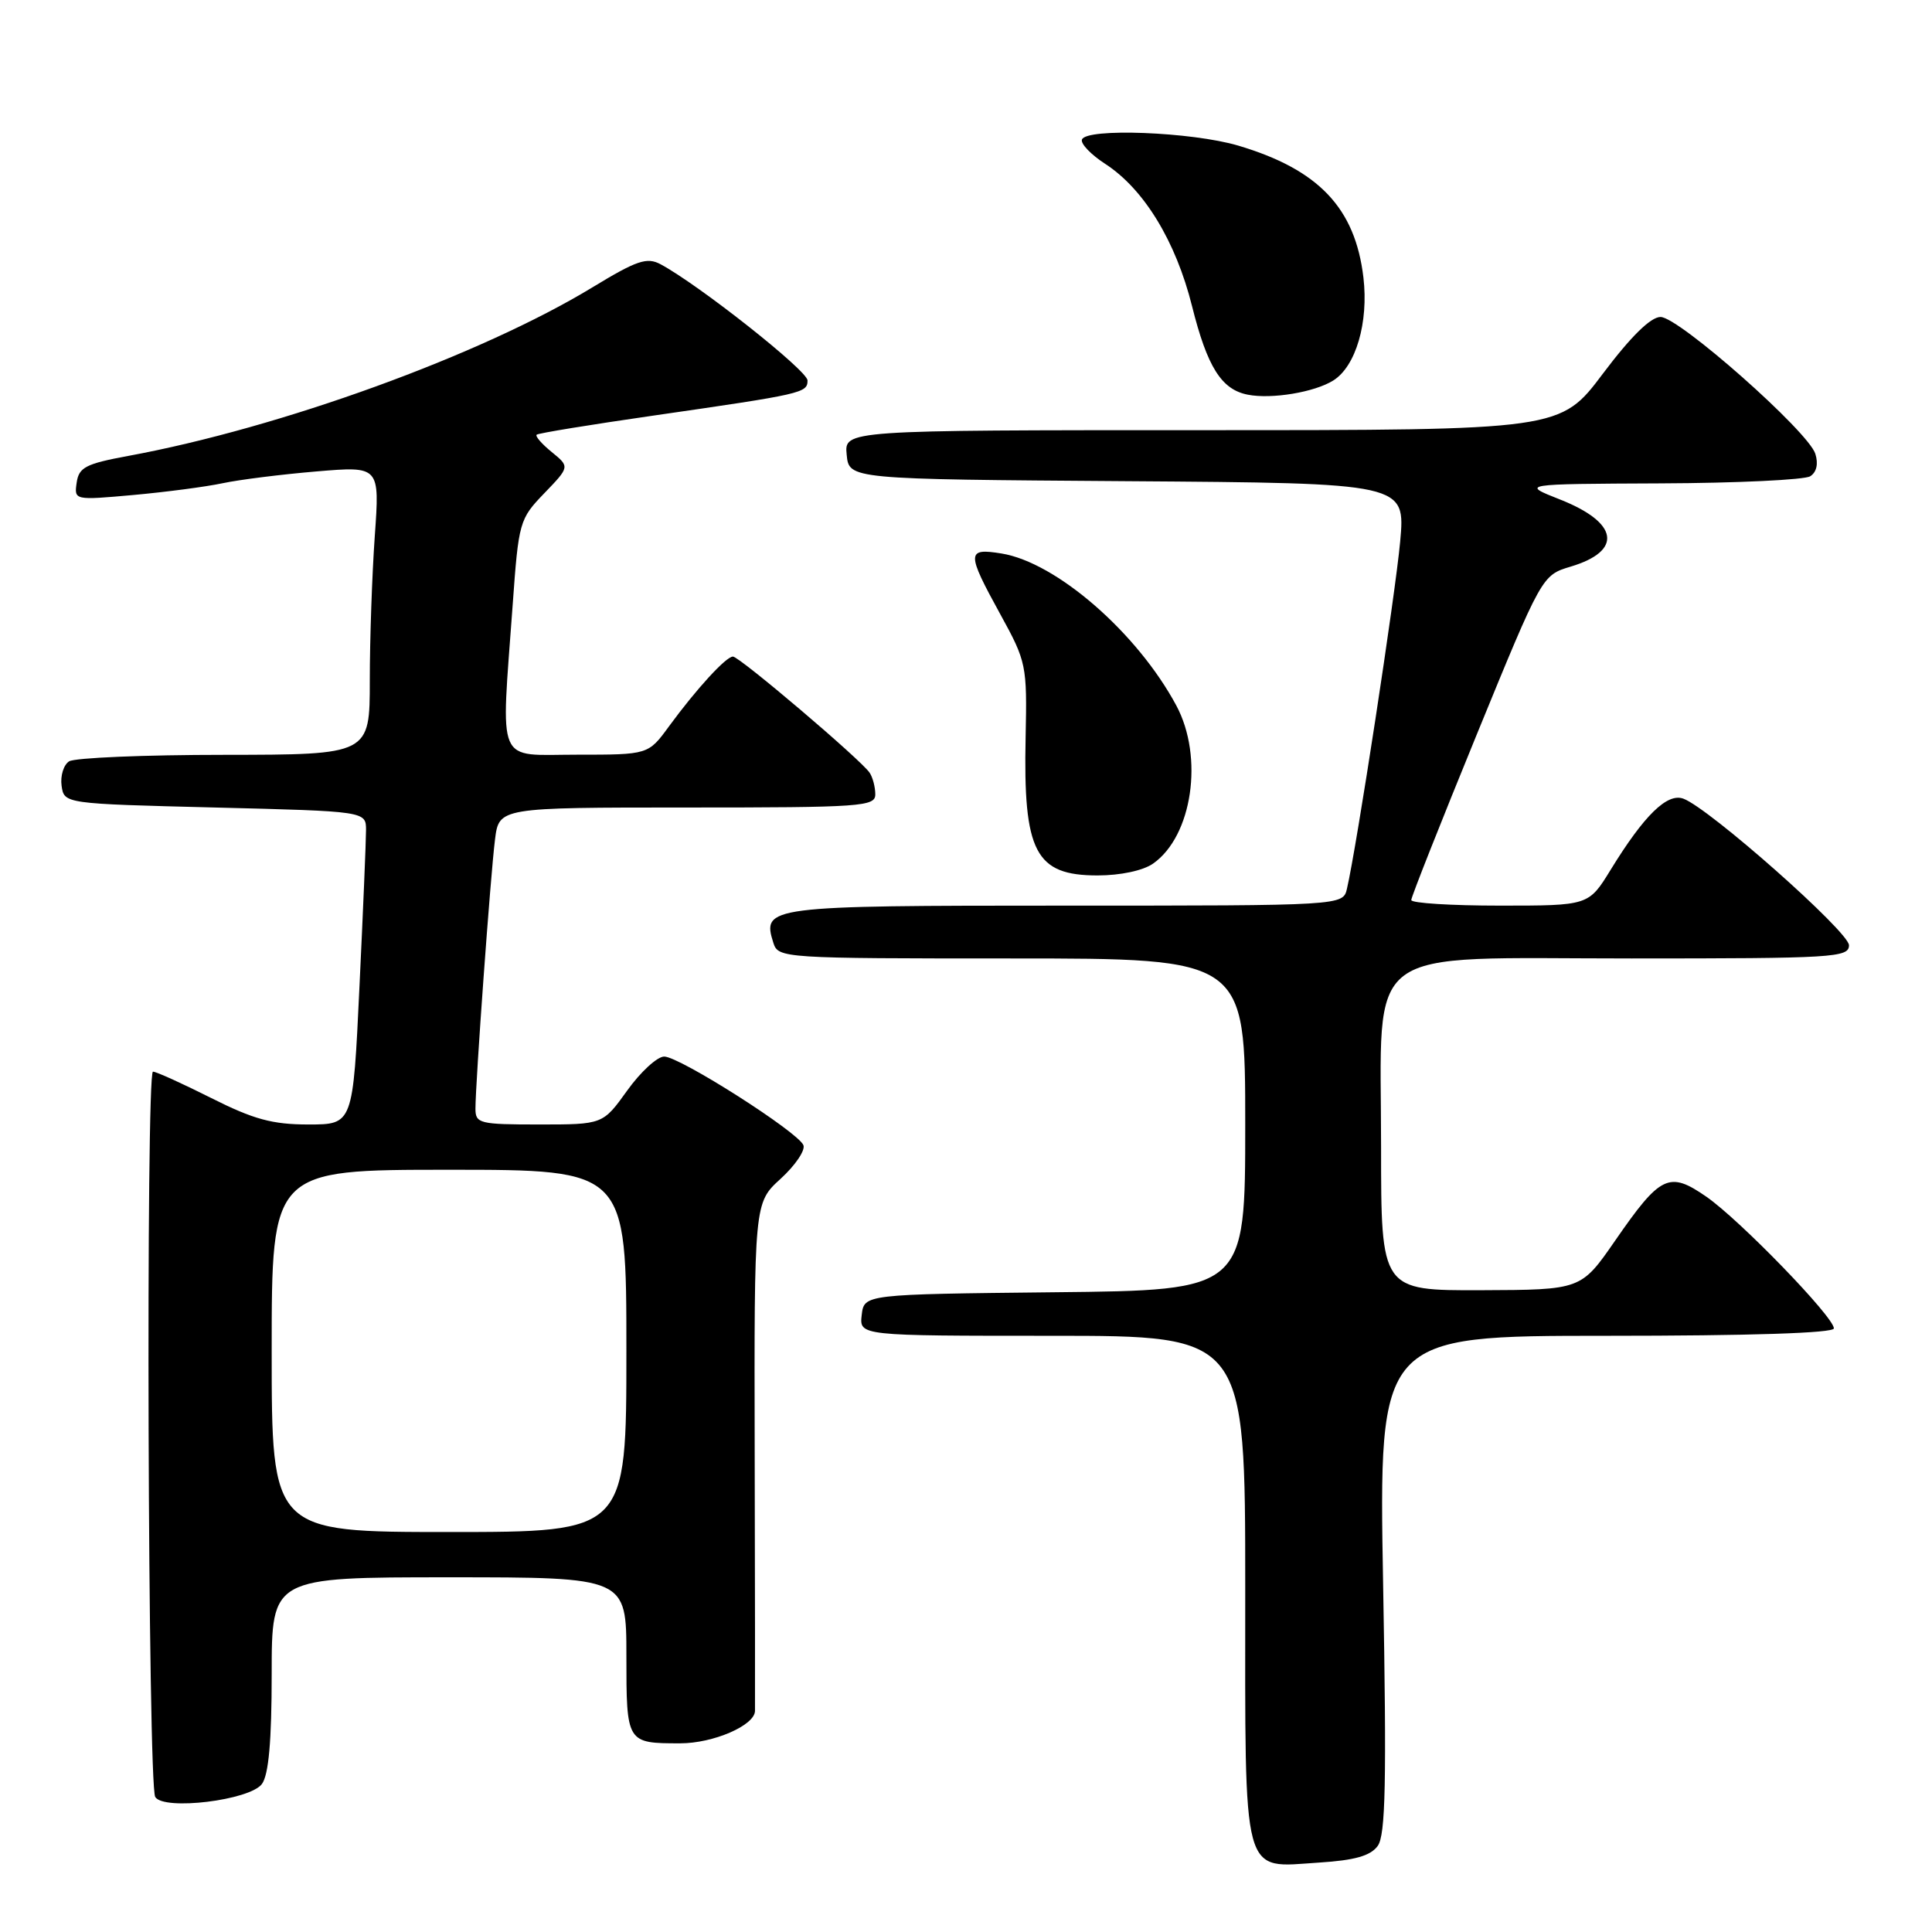 <?xml version="1.0" encoding="UTF-8" standalone="no"?>
<!DOCTYPE svg PUBLIC "-//W3C//DTD SVG 1.1//EN" "http://www.w3.org/Graphics/SVG/1.1/DTD/svg11.dtd" >
<svg xmlns="http://www.w3.org/2000/svg" xmlns:xlink="http://www.w3.org/1999/xlink" version="1.1" viewBox="0 0 256 256">
 <g >
 <path fill="currentColor"
d=" M 182.55 244.60 C 183.60 243.17 183.74 236.18 183.27 209.90 C 182.69 177.00 182.69 177.00 212.84 177.00 C 231.90 177.00 243.00 176.64 243.00 176.02 C 243.00 174.51 230.54 161.65 226.10 158.57 C 221.16 155.15 220.03 155.69 214.00 164.41 C 209.50 170.91 209.50 170.91 196.25 170.96 C 183.00 171.00 183.00 171.00 183.00 151.96 C 183.00 124.75 180.00 127.00 216.19 127.00 C 242.96 127.00 245.00 126.88 245.00 125.25 C 245.00 123.48 226.49 107.10 223.06 105.83 C 220.92 105.03 217.86 108.02 213.42 115.25 C 210.50 120.00 210.50 120.00 198.75 120.00 C 192.29 120.00 187.00 119.67 187.00 119.26 C 187.00 118.85 190.90 109.00 195.66 97.37 C 204.32 76.22 204.32 76.22 208.12 75.08 C 215.07 73.00 214.48 69.25 206.72 66.19 C 201.50 64.13 201.50 64.13 220.00 64.05 C 230.18 64.01 239.11 63.58 239.86 63.11 C 240.71 62.57 240.96 61.46 240.54 60.13 C 239.60 57.16 222.45 42.00 220.03 42.00 C 218.73 42.00 216.10 44.58 212.40 49.50 C 206.76 57.00 206.76 57.00 159.32 57.00 C 111.87 57.00 111.87 57.00 112.19 60.25 C 112.50 63.50 112.50 63.50 149.37 63.76 C 186.23 64.02 186.23 64.02 185.53 71.76 C 184.89 78.77 179.76 112.28 178.48 117.75 C 177.96 120.00 177.96 120.00 141.10 120.00 C 101.61 120.00 100.94 120.09 102.48 124.95 C 103.12 126.96 103.77 127.00 134.07 127.00 C 165.00 127.00 165.00 127.00 165.00 148.98 C 165.00 170.97 165.00 170.97 139.75 171.23 C 114.50 171.50 114.50 171.50 114.18 174.25 C 113.87 177.00 113.87 177.00 139.43 177.00 C 165.00 177.00 165.00 177.00 165.00 210.43 C 165.00 249.57 164.43 247.46 174.80 246.80 C 179.50 246.50 181.60 245.91 182.55 244.60 Z  M 34.71 236.38 C 35.60 235.16 36.00 230.70 36.00 221.81 C 36.00 209.00 36.00 209.00 59.50 209.00 C 83.00 209.00 83.00 209.00 83.00 219.39 C 83.00 230.97 83.02 231.00 90.13 231.00 C 94.51 231.00 99.98 228.64 100.04 226.72 C 100.06 226.05 100.04 210.62 100.00 192.44 C 99.93 159.39 99.93 159.39 103.43 156.20 C 105.36 154.44 106.72 152.44 106.46 151.75 C 105.79 150.02 90.06 140.00 88.01 140.00 C 87.09 140.00 84.88 142.03 83.11 144.50 C 79.88 149.00 79.88 149.00 71.44 149.00 C 63.53 149.00 63.00 148.87 63.00 146.90 C 63.00 143.50 65.00 115.89 65.59 111.25 C 66.12 107.00 66.12 107.00 91.06 107.00 C 114.15 107.00 116.00 106.87 115.98 105.25 C 115.98 104.29 115.64 103.00 115.23 102.39 C 114.13 100.72 97.99 87.00 97.12 87.00 C 96.20 87.00 92.30 91.26 88.64 96.25 C 85.90 100.00 85.90 100.00 76.45 100.00 C 65.60 100.00 66.37 101.80 67.93 80.18 C 68.72 69.14 68.83 68.77 72.12 65.36 C 75.50 61.85 75.50 61.85 73.11 59.90 C 71.79 58.83 70.89 57.79 71.11 57.60 C 71.32 57.40 78.25 56.27 86.50 55.08 C 106.40 52.21 107.00 52.07 107.00 50.41 C 107.00 49.11 92.61 37.74 87.52 35.01 C 85.72 34.05 84.38 34.50 78.51 38.07 C 63.71 47.06 37.22 56.68 17.00 60.41 C 11.37 61.45 10.45 61.92 10.16 63.95 C 9.82 66.29 9.85 66.29 17.66 65.59 C 21.97 65.20 27.30 64.50 29.50 64.03 C 31.70 63.56 37.28 62.86 41.91 62.47 C 50.32 61.76 50.32 61.76 49.66 71.04 C 49.30 76.13 49.00 84.74 49.00 90.15 C 49.00 100.00 49.00 100.00 29.75 100.02 C 19.16 100.02 9.90 100.41 9.16 100.88 C 8.43 101.34 7.98 102.80 8.16 104.11 C 8.50 106.50 8.50 106.50 28.50 107.00 C 48.50 107.50 48.50 107.50 48.50 110.00 C 48.50 111.38 48.11 120.71 47.63 130.75 C 46.77 149.00 46.77 149.00 40.86 149.00 C 36.10 149.00 33.60 148.32 28.00 145.50 C 24.18 143.58 20.70 142.00 20.27 142.00 C 19.31 142.00 19.59 236.53 20.57 238.11 C 21.70 239.94 33.13 238.55 34.71 236.38 Z  M 152.79 114.43 C 157.99 110.79 159.53 100.32 155.87 93.49 C 150.69 83.84 139.98 74.52 132.70 73.34 C 128.06 72.59 128.05 73.21 132.55 81.40 C 136.01 87.69 136.10 88.14 135.90 97.68 C 135.57 112.91 137.18 116.00 145.43 116.00 C 148.46 116.00 151.47 115.36 152.79 114.43 Z  M 176.66 50.42 C 179.66 48.55 181.36 42.73 180.66 36.77 C 179.57 27.56 174.73 22.46 164.06 19.29 C 157.90 17.47 143.88 16.93 143.36 18.50 C 143.18 19.05 144.56 20.49 146.44 21.71 C 151.58 25.04 155.80 31.96 157.95 40.56 C 159.97 48.63 161.85 51.63 165.35 52.30 C 168.51 52.92 174.19 51.97 176.66 50.42 Z  M 36.00 179.00 C 36.00 155.00 36.00 155.00 59.50 155.00 C 83.00 155.00 83.00 155.00 83.00 179.00 C 83.00 203.00 83.00 203.00 59.50 203.00 C 36.00 203.00 36.00 203.00 36.00 179.00 Z "/>
</g>
</svg>